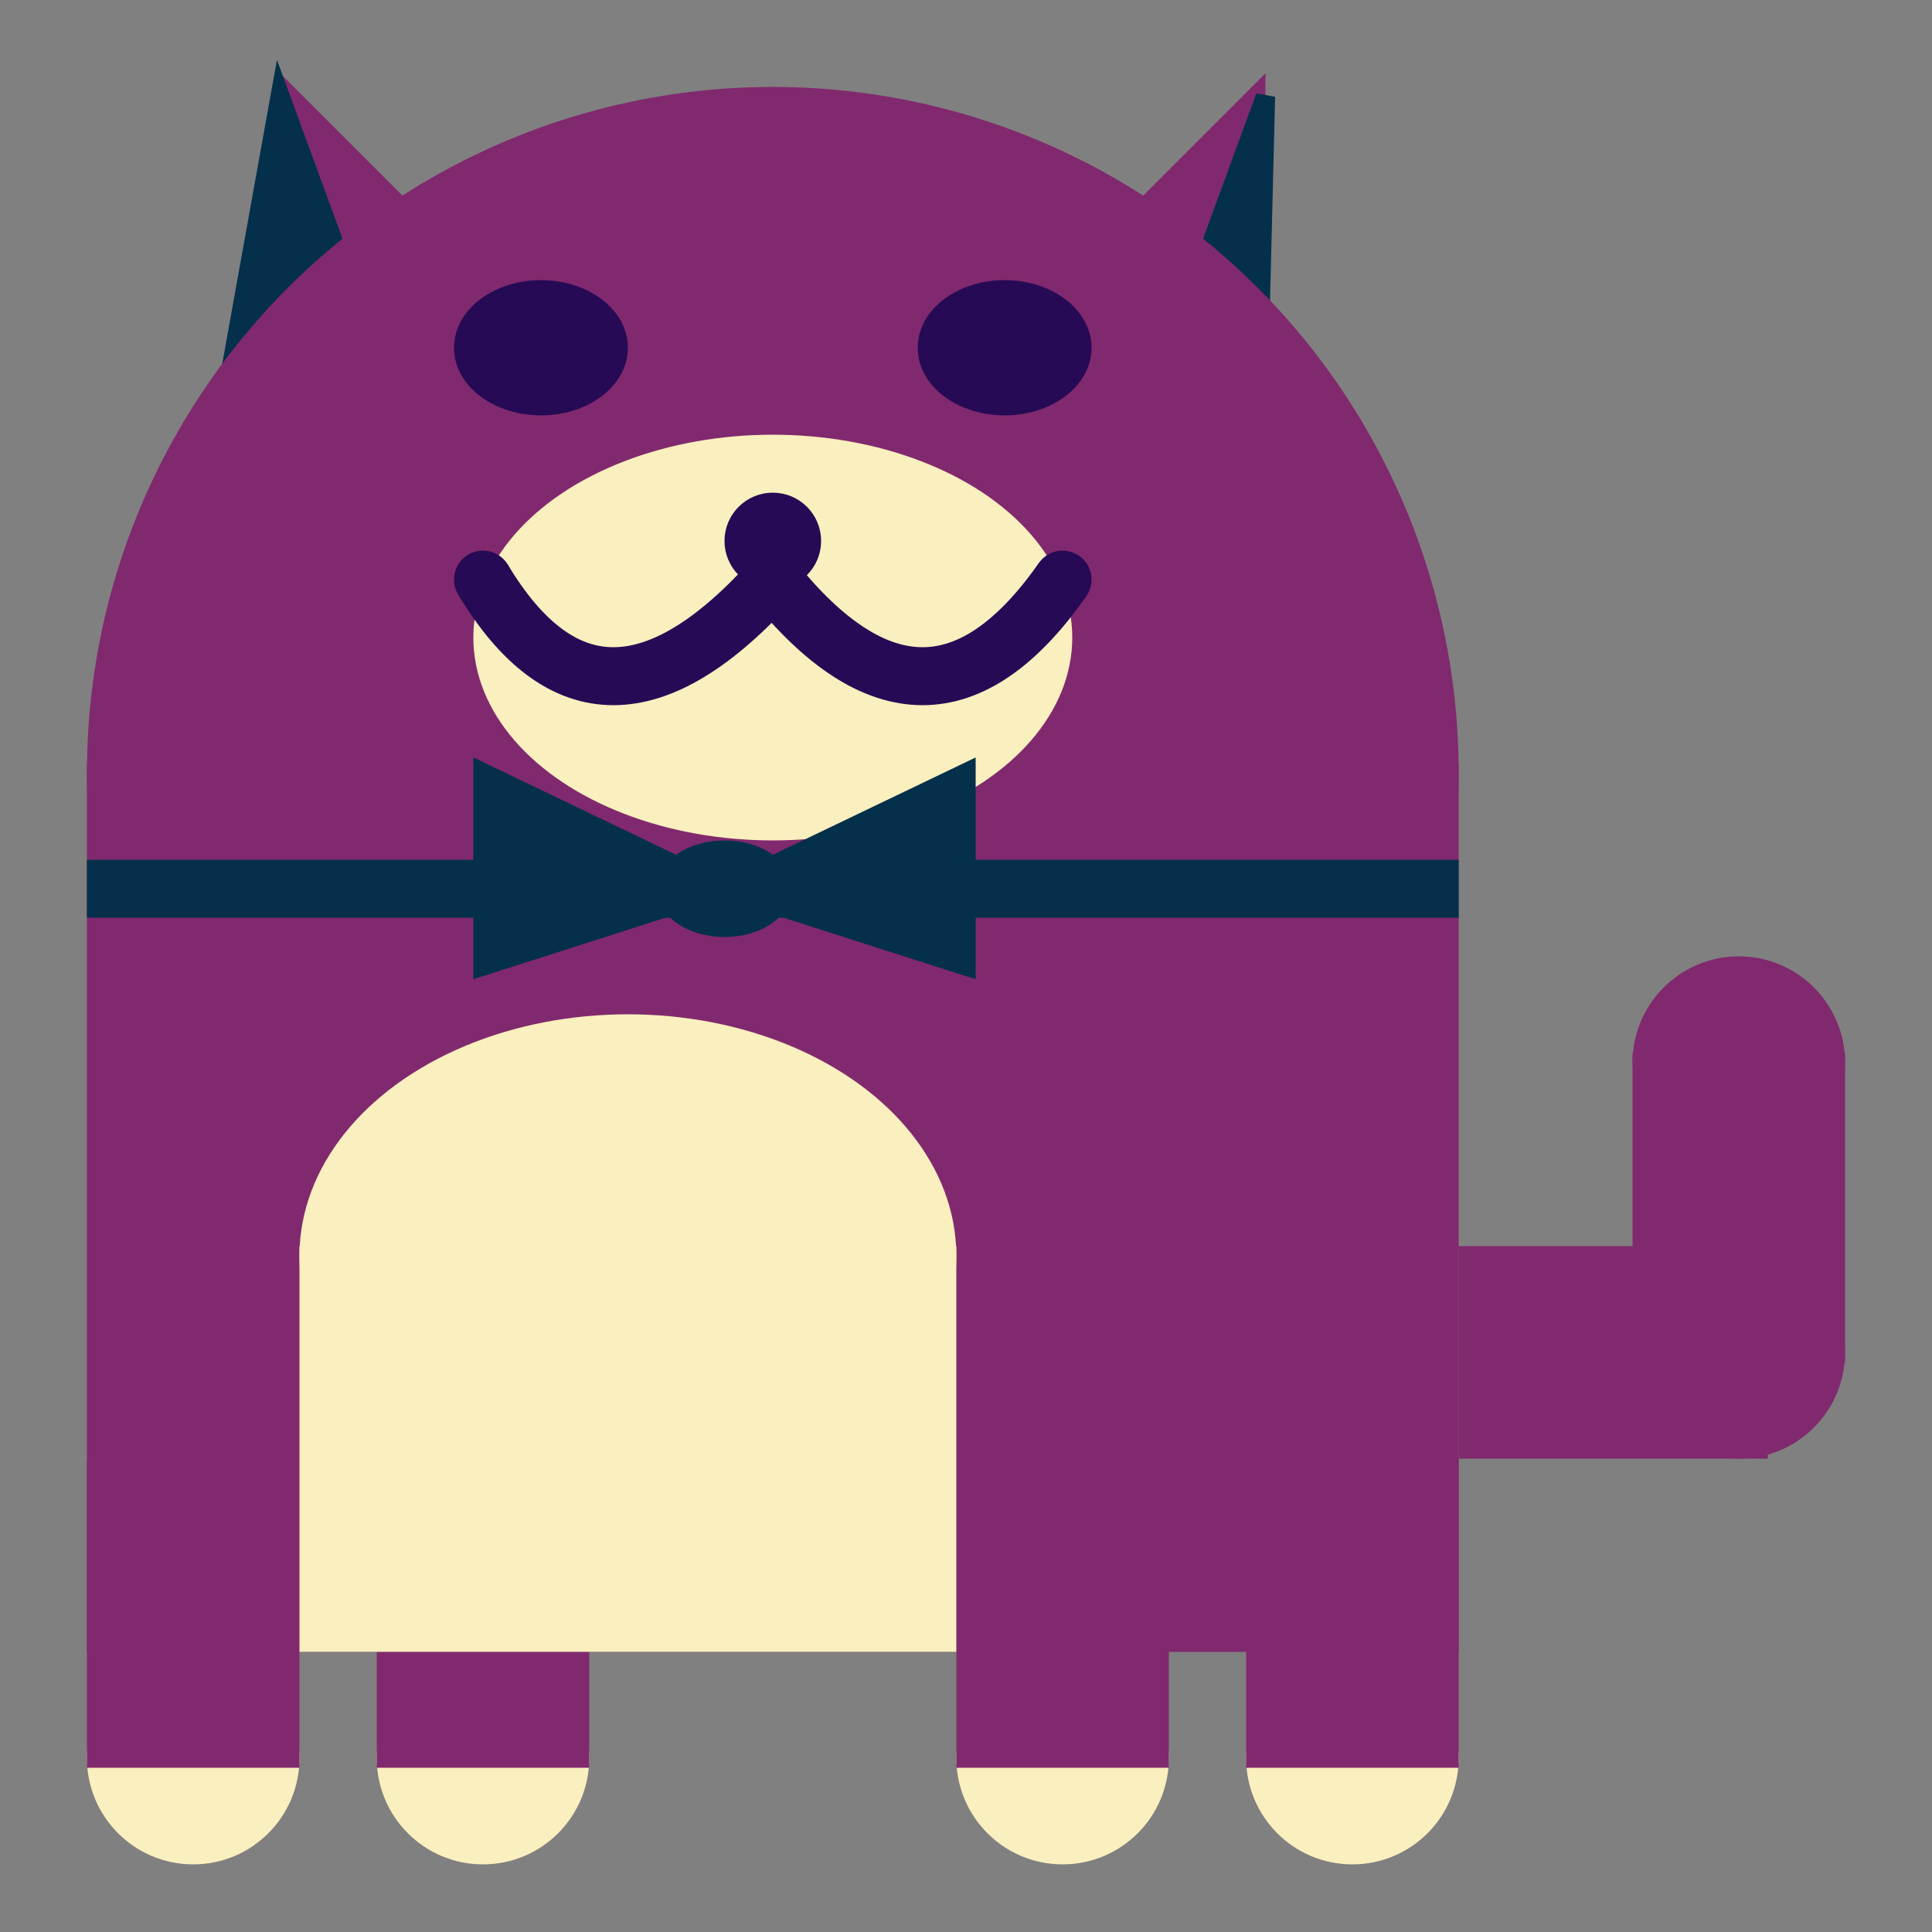 <svg viewBox="0 0 100 100" xmlns="http://www.w3.org/2000/svg">
<rect x="0" y="0" width="100" height="100" fill="#808080" stroke="none"/>
<polygon points="15,5 25,15 15,25" stroke="rgb(129, 41, 110)" fill="rgb(129, 41, 110)"/>
<polygon points="14.5,5 20,20 10,30" stroke="rgb(4, 48, 75)" fill="rgb(4, 48, 75)"/>
<polygon points="65,5 55,15 65,25" stroke="rgb(129, 41, 110)" fill="rgb(129, 41, 110)"/>
<polygon points="65.5,5 65,25 60,20" stroke="rgb(4, 48, 75)" fill="rgb(4, 48, 75)"/>
<circle cx="40" cy="40" r="35" stroke="rgb(129, 41, 110)" fill="rgb(129, 41, 110)"/>
<rect x="5" y="40" width="70" height="45" stroke="rgb(129, 41, 110)" fill="rgb(129, 41, 110)"/>
<rect x="5" y="45" width="70" height="2" stroke="rgb(4, 48, 75)" fill="rgb(4, 48, 75)"/>
<circle cx="10" cy="91" r="5" stroke="rgb(250, 239, 190)" fill="rgb(250, 239, 190)"/>
<circle cx="25" cy="91" r="5" stroke="rgb(250, 239, 190)" fill="rgb(250, 239, 190)"/>
<circle cx="55" cy="91" r="5" stroke="rgb(250, 239, 190)" fill="rgb(250, 239, 190)"/>
<circle cx="70" cy="91" r="5" stroke="rgb(250, 239, 190)" fill="rgb(250, 239, 190)"/>
<rect x="5" y="76" width="10" height="15" stroke="rgb(129, 41, 110)" fill="rgb(129, 41, 110)"/>
<rect x="20" y="76" width="10" height="15" stroke="rgb(129, 41, 110)" fill="rgb(129, 41, 110)"/>
<rect x="50" y="76" width="10" height="15" stroke="rgb(129, 41, 110)" fill="rgb(129, 41, 110)"/>
<rect x="65" y="76" width="10" height="15" stroke="rgb(129, 41, 110)" fill="rgb(129, 41, 110)"/>
<circle cx="90" cy="55" r="5" stroke="rgb(129, 41, 110)" fill="rgb(129, 41, 110)"/>
<rect x="76" y="65" width="15" height="10" stroke="rgb(129, 41, 110)" fill="rgb(129, 41, 110)"/>
<circle cx="90" cy="70" r="5" stroke="rgb(129, 41, 110)" fill="rgb(129, 41, 110)"/>
<rect x="85" y="55" width="10" height="15" stroke="rgb(129, 41, 110)" fill="rgb(129, 41, 110)"/>
<rect x="16" y="65" width="33" height="20" stroke="rgb(250, 239, 190)" fill="rgb(250, 239, 190)"/>
<ellipse cx="32.5" cy="65" rx="16.5" ry="12" stroke="rgb(250, 239, 190)" fill="rgb(250, 239, 190)" />
<ellipse cx="28" cy="18" rx="4" ry="3" stroke="rgb(38, 10, 85)" fill="rgb(38, 10, 85)" />
<ellipse cx="52" cy="18" rx="4" ry="3" stroke="rgb(38, 10, 85)" fill="rgb(38, 10, 85)" />
<ellipse cx="40" cy="33" rx="15" ry="10" stroke="rgb(250, 239, 190)" fill="rgb(250, 239, 190)" />
<path d="M 40 30 q 8 10 15 0" stroke="rgb(38, 10, 85)" stroke-width="3" fill="none" />
<circle cx="40" cy="28" r="2" stroke="rgb(38, 10, 85)" fill="rgb(38, 10, 85)"/>
<path d="M 25 30 q 6 10 15 0" stroke="rgb(38, 10, 85)" stroke-width="3" fill="none" />
<circle cx="25" cy="30" r="1" stroke="rgb(38, 10, 85)" fill="rgb(38, 10, 85)"/>
<circle cx="55" cy="30" r="1" stroke="rgb(38, 10, 85)" fill="rgb(38, 10, 85)"/>
<polygon points="37.5,46 25,40 25,50" stroke="rgb(4, 48, 75)" fill="rgb(4, 48, 75)"/>
<polygon points="37.5,46 50,40 50,50" stroke="rgb(4, 48, 75)" fill="rgb(4, 48, 75)"/>
<ellipse cx="37.5" cy="46" rx="3" ry="2" stroke="rgb(4, 48, 75)" fill="rgb(4, 48, 75)" />
</svg>